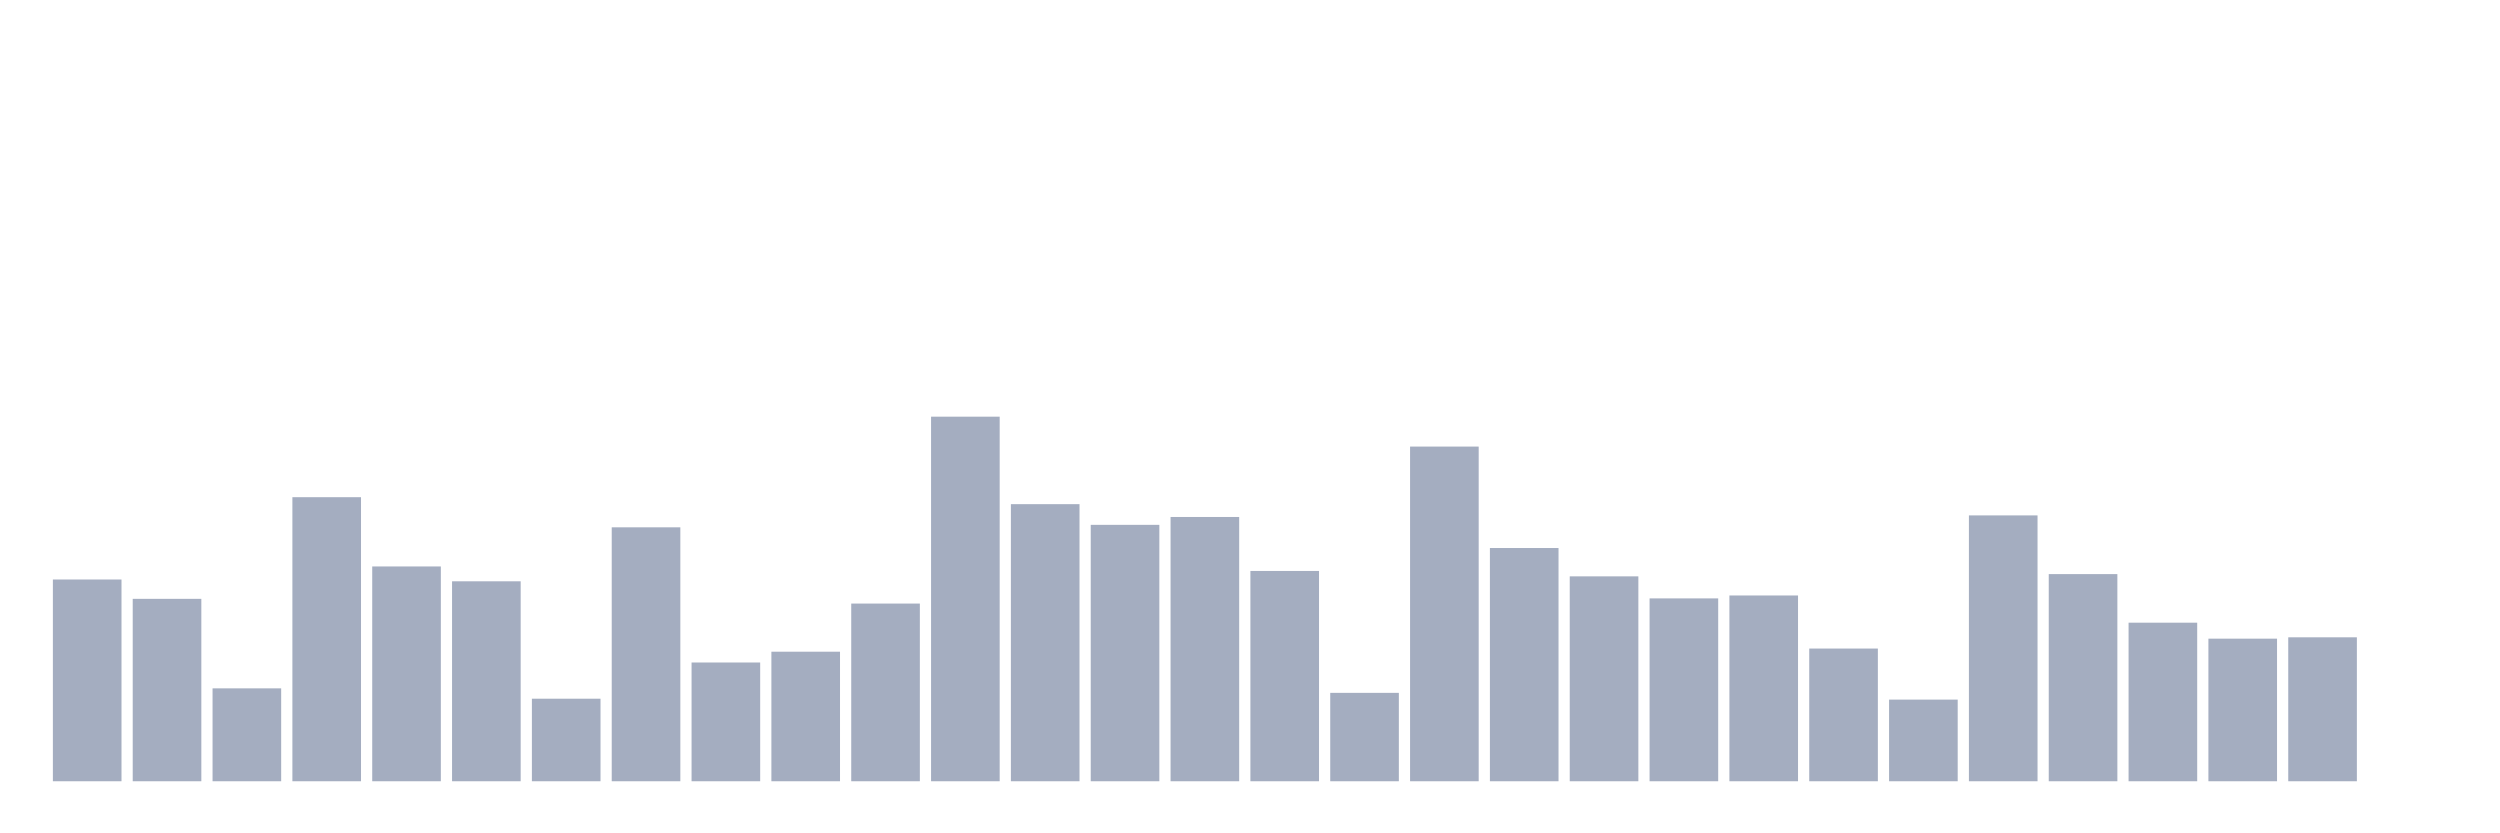 <svg xmlns="http://www.w3.org/2000/svg" viewBox="0 0 480 160"><g transform="translate(10,10)"><rect class="bar" x="0.153" width="13.175" y="101.265" height="38.735" fill="rgb(164,173,192)"></rect><rect class="bar" x="15.482" width="13.175" y="104.978" height="35.022" fill="rgb(164,173,192)"></rect><rect class="bar" x="30.81" width="13.175" y="122.165" height="17.835" fill="rgb(164,173,192)"></rect><rect class="bar" x="46.138" width="13.175" y="85.46" height="54.54" fill="rgb(164,173,192)"></rect><rect class="bar" x="61.466" width="13.175" y="98.76" height="41.24" fill="rgb(164,173,192)"></rect><rect class="bar" x="76.794" width="13.175" y="101.61" height="38.39" fill="rgb(164,173,192)"></rect><rect class="bar" x="92.123" width="13.175" y="124.152" height="15.848" fill="rgb(164,173,192)"></rect><rect class="bar" x="107.451" width="13.175" y="91.246" height="48.754" fill="rgb(164,173,192)"></rect><rect class="bar" x="122.779" width="13.175" y="117.199" height="22.801" fill="rgb(164,173,192)"></rect><rect class="bar" x="138.107" width="13.175" y="115.126" height="24.874" fill="rgb(164,173,192)"></rect><rect class="bar" x="153.436" width="13.175" y="105.885" height="34.115" fill="rgb(164,173,192)"></rect><rect class="bar" x="168.764" width="13.175" y="70" height="70" fill="rgb(164,173,192)"></rect><rect class="bar" x="184.092" width="13.175" y="86.798" height="53.202" fill="rgb(164,173,192)"></rect><rect class="bar" x="199.42" width="13.175" y="90.771" height="49.229" fill="rgb(164,173,192)"></rect><rect class="bar" x="214.748" width="13.175" y="89.26" height="50.74" fill="rgb(164,173,192)"></rect><rect class="bar" x="230.077" width="13.175" y="99.624" height="40.376" fill="rgb(164,173,192)"></rect><rect class="bar" x="245.405" width="13.175" y="123.029" height="16.971" fill="rgb(164,173,192)"></rect><rect class="bar" x="260.733" width="13.175" y="75.743" height="64.257" fill="rgb(164,173,192)"></rect><rect class="bar" x="276.061" width="13.175" y="95.219" height="44.781" fill="rgb(164,173,192)"></rect><rect class="bar" x="291.39" width="13.175" y="100.66" height="39.34" fill="rgb(164,173,192)"></rect><rect class="bar" x="306.718" width="13.175" y="104.892" height="35.108" fill="rgb(164,173,192)"></rect><rect class="bar" x="322.046" width="13.175" y="104.331" height="35.669" fill="rgb(164,173,192)"></rect><rect class="bar" x="337.374" width="13.175" y="114.522" height="25.478" fill="rgb(164,173,192)"></rect><rect class="bar" x="352.702" width="13.175" y="124.324" height="15.676" fill="rgb(164,173,192)"></rect><rect class="bar" x="368.031" width="13.175" y="88.957" height="51.043" fill="rgb(164,173,192)"></rect><rect class="bar" x="383.359" width="13.175" y="100.228" height="39.772" fill="rgb(164,173,192)"></rect><rect class="bar" x="398.687" width="13.175" y="109.556" height="30.444" fill="rgb(164,173,192)"></rect><rect class="bar" x="414.015" width="13.175" y="112.622" height="27.378" fill="rgb(164,173,192)"></rect><rect class="bar" x="429.344" width="13.175" y="112.363" height="27.637" fill="rgb(164,173,192)"></rect><rect class="bar" x="444.672" width="13.175" y="140" height="0" fill="rgb(164,173,192)"></rect></g></svg>
